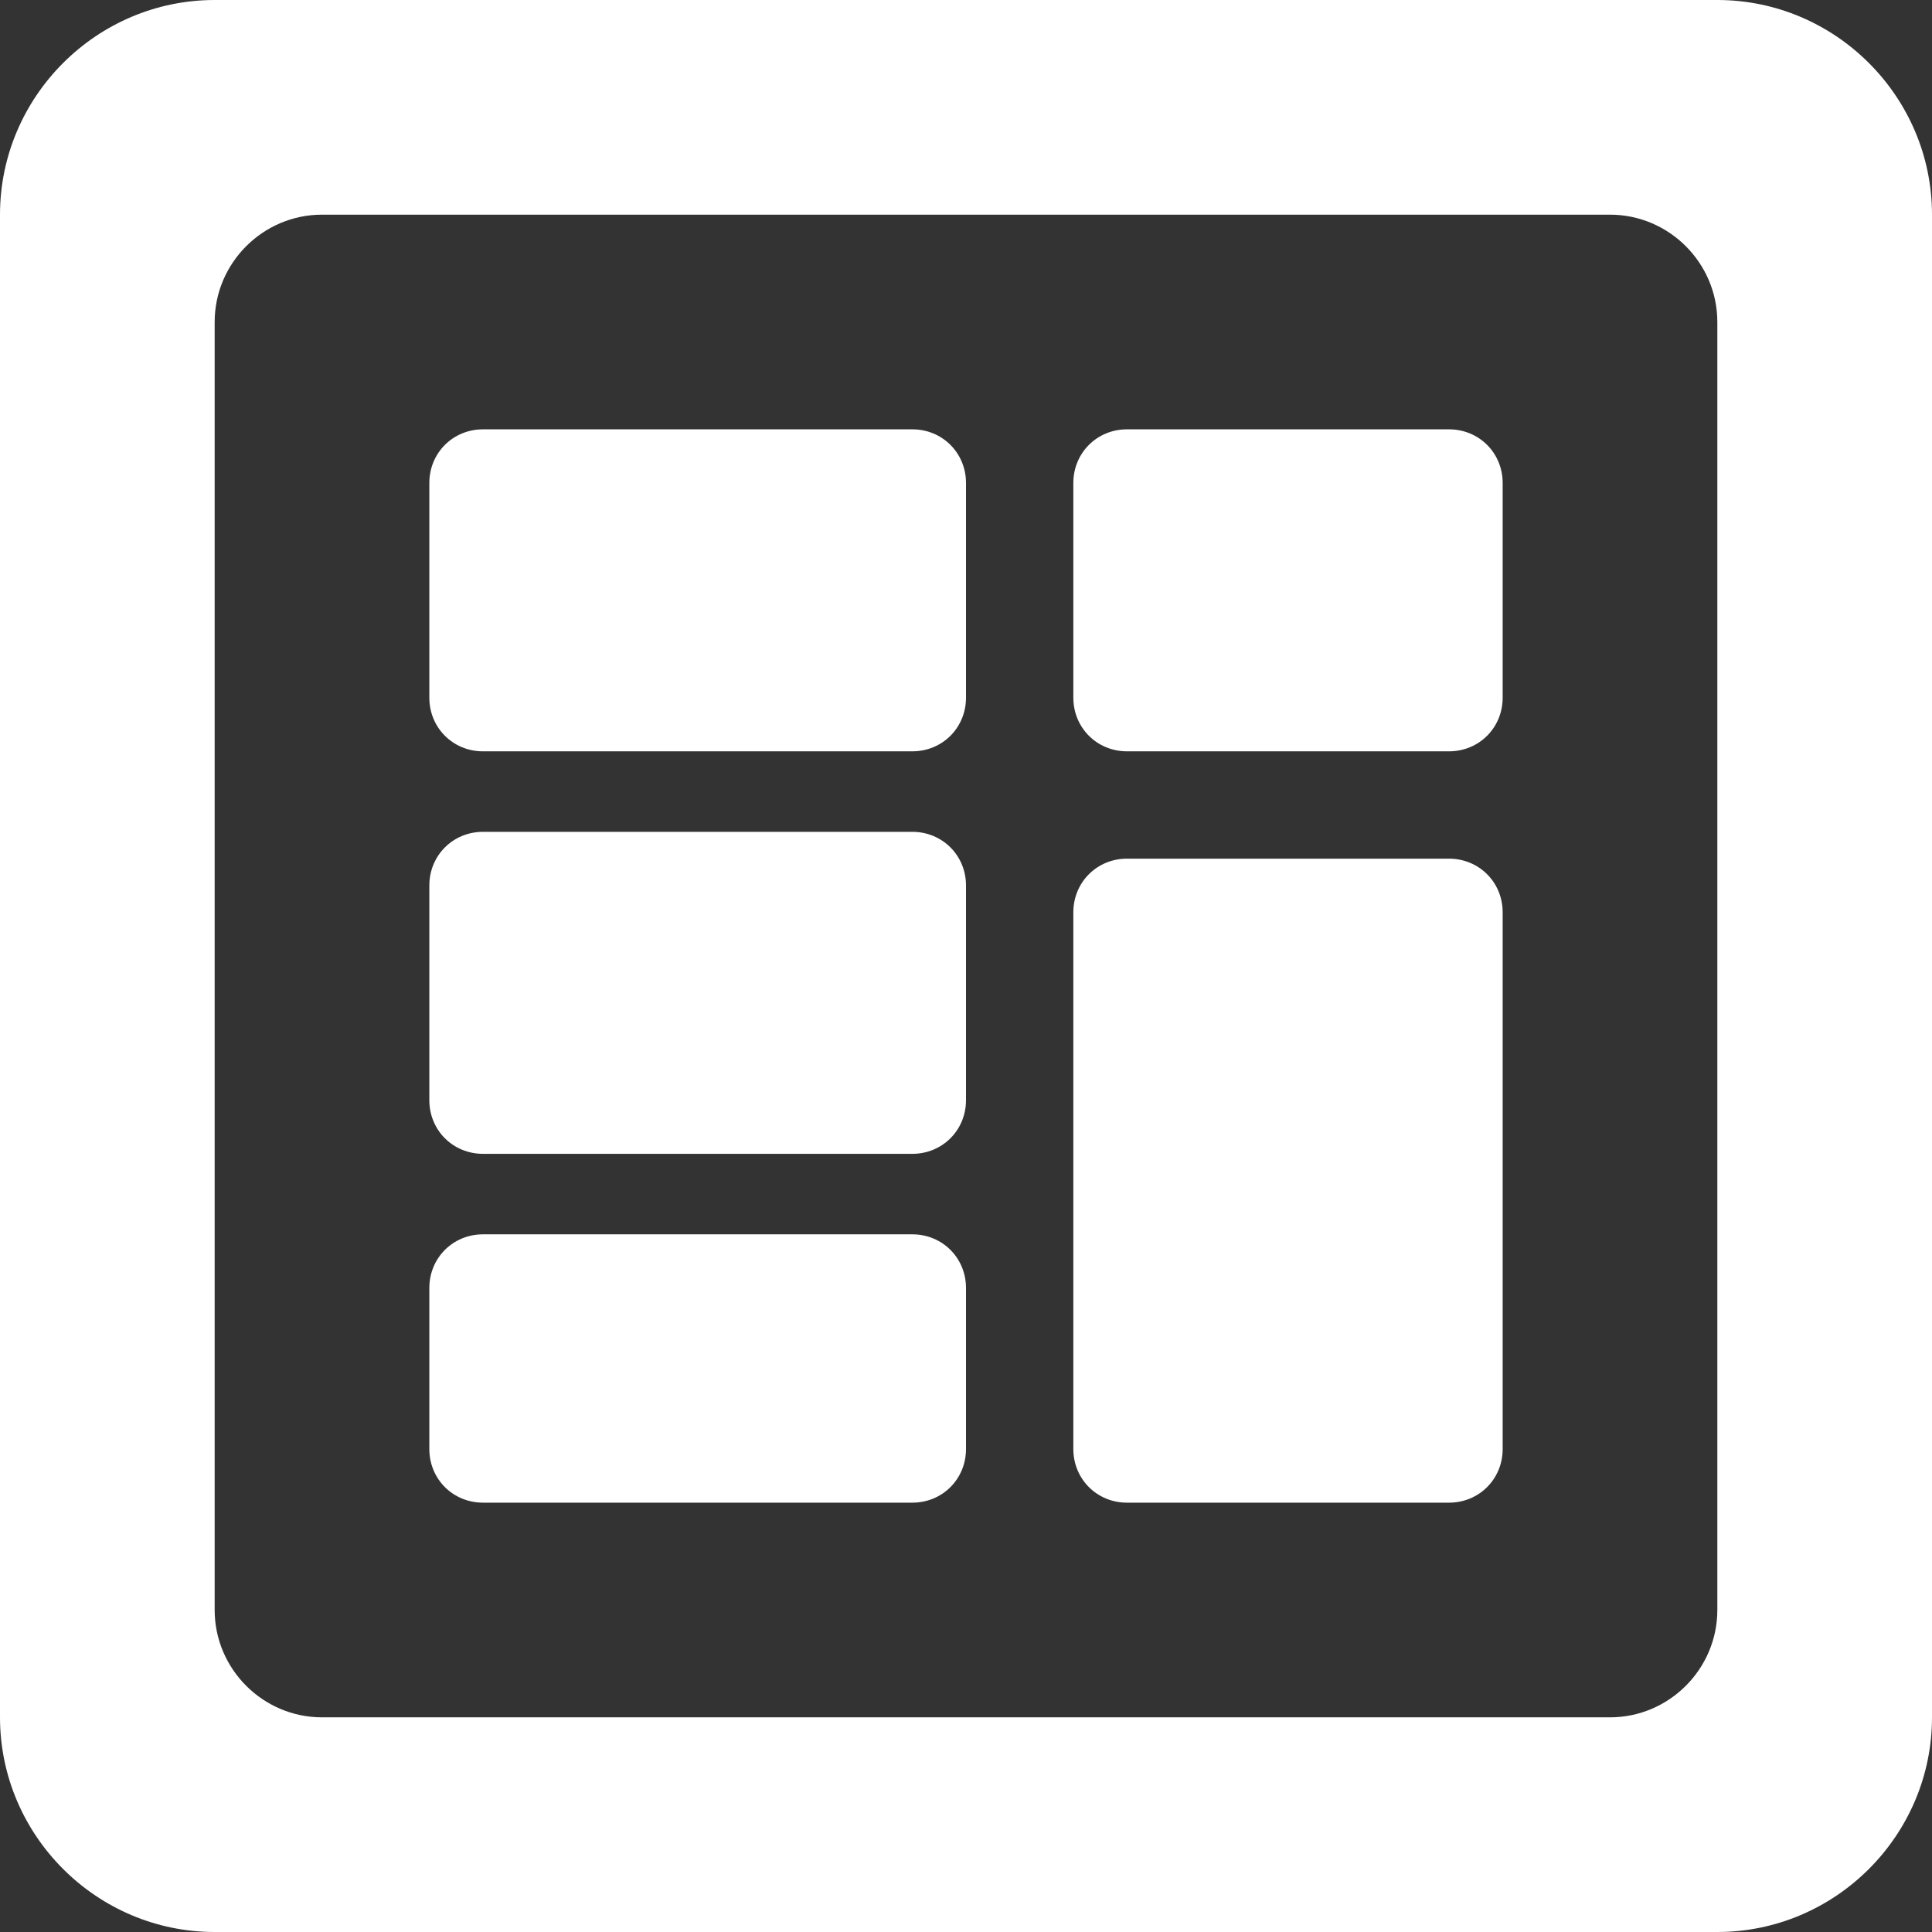 <svg width="18" height="18" viewBox="0 0 18 18" fill="none" xmlns="http://www.w3.org/2000/svg">
<rect x="0" y="0" width="18" height="18" fill="#333333" stroke="none"/>
<path d="M18 4V2C18 0.9 17.1 0 16 0H2C0.9 0 0 0.9 0 2V16C0 17.1 0.9 18 2 18H16C17.1 18 18 17.1 18 16V14C18 14 18 12.55 18 12L18 10C18 8 18 8.55 18 8V6C18 6 18 4.55 18 4ZM15 16H3C2.45 16 2 15.55 2 15V3C2 2.45 2.45 2 3 2H15C15.55 2 16 2.45 16 3V15C16 15.55 15.55 16 15 16ZM4.5 11.5H8.5C8.78 11.5 9 11.72 9 12V13.5C9 13.78 8.78 14 8.5 14H4.5C4.22 14 4 13.78 4 13.5V12C4 11.72 4.22 11.5 4.5 11.5ZM10.5 4H13.5C13.78 4 14 4.22 14 4.5V6.5C14 6.78 13.78 7 13.5 7H10.5C10.22 7 10 6.78 10 6.5V4.5C10 4.22 10.22 4 10.5 4ZM4.5 4H8.5C8.78 4 9 4.22 9 4.5V6.5C9 6.78 8.78 7 8.5 7H4.5C4.22 7 4 6.78 4 6.5V4.5C4 4.22 4.22 4 4.5 4ZM10.5 8H13.5C13.78 8 14 8.22 14 8.5V13.5C14 13.78 13.78 14 13.5 14H10.5C10.22 14 10 13.78 10 13.5V8.5C10 8.22 10.22 8 10.5 8Z" fill="white"/>
<path d="M8.5 7.75H4.5C4.22 7.75 4 7.97 4 8.25V10.25C4 10.53 4.22 10.75 4.5 10.75H8.5C8.78 10.75 9 10.53 9 10.25V8.25C9 7.97 8.78 7.75 8.5 7.75Z" fill="white"/>
</svg>

